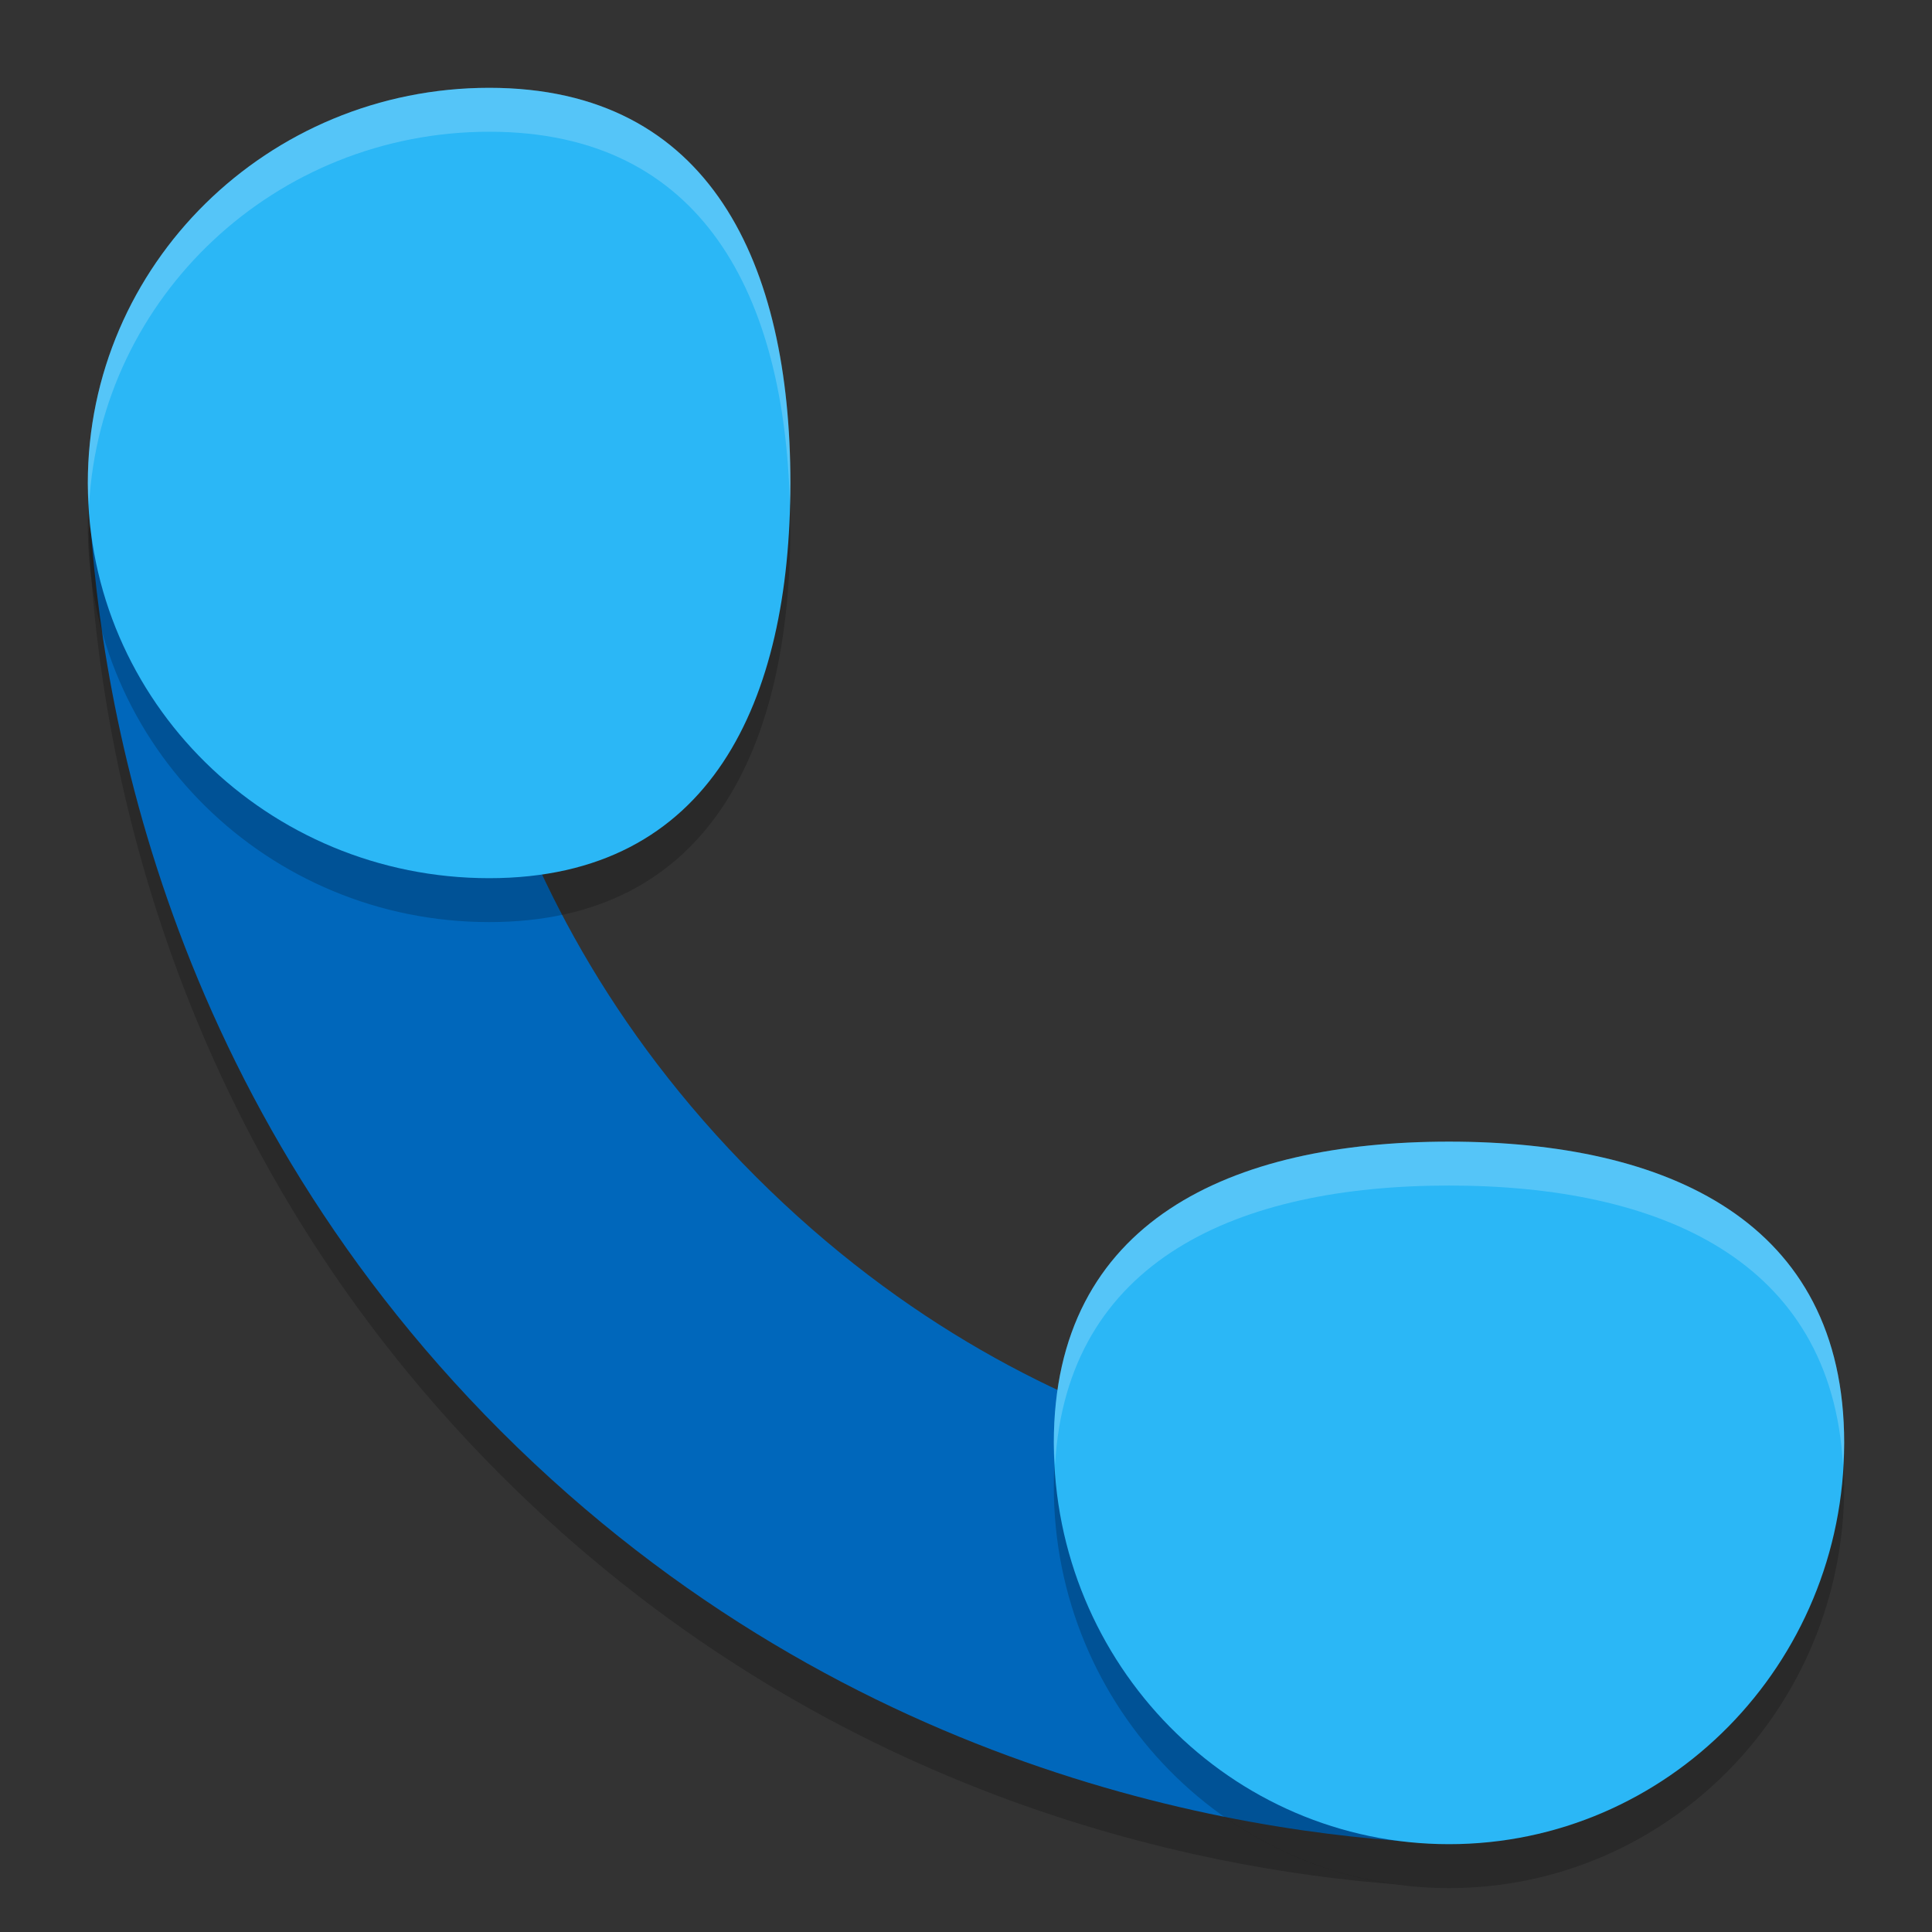 <svg xmlns="http://www.w3.org/2000/svg" width="22" height="22" version="1.1">
 <rect width="100%" height="100%" fill="#333333" stroke="none"/>
 <path style="opacity:0.2" d="M 5.082,5.604 1.338,5.797 C 1.339,5.934 1.003,5.897 1.01,6.072 1.095,8.171 1.751,12.845 5.703,16.797 9.352,20.446 13.61,21.283 15.895,21.457 13.696,21.157 12,19.244 12,16.928 12,16.714 12.017,16.513 12.045,16.322 10.927,15.798 9.739,15.032 8.604,13.896 5.232,10.525 5.058,6.692 5.082,5.604 Z"/>
 <path style="fill:#0067bb" d="m 1.338,5.297 c 7.05e-4,0.137 -0.336,0.1 -0.329,0.275 0.085,2.099 0.743,6.773 4.695,10.725 4.014,4.014 8.773,4.629 10.822,4.698 0.136,0.005 0.164,-0.309 0.275,-0.308 l 0.097,-3.769 C 15.809,16.941 11.976,16.768 8.604,13.396 5.232,10.024 5.059,6.191 5.083,5.103 Z"/>
 <path style="opacity:0.2" d="M 9,6 C 9,8.485 8.096,10.5 5.571,10.5 3.047,10.5 1,8.485 1,6 1,3.515 3.047,1.5 5.571,1.5 8.096,1.5 9,3.515 9,6 Z"/>
 <path style="fill:#2bb7f6" d="M 9,5.5 C 9,7.985 8.096,10 5.571,10 3.047,10 1,7.985 1,5.5 1,3.015 3.047,1 5.571,1 8.096,1 9,3.015 9,5.5 Z"/>
 <path style="opacity:0.2" d="m 16.5,13.5 c 2.485,0 4.5,0.904 4.5,3.429 C 21,19.453 18.985,21.5 16.5,21.5 14.015,21.5 12,19.453 12,16.929 12,14.404 14.015,13.5 16.5,13.5 Z"/>
 <path style="fill:#2bb7f6" d="M 16.5,13 C 18.985,13 21,13.904 21,16.429 21,18.953 18.985,21 16.5,21 14.015,21 12,18.953 12,16.429 12,13.904 14.015,13 16.5,13 Z"/>
 <path style="opacity:0.2;fill:#ffffff" d="M 5.572,1 C 3.048,1 1,3.015 1,5.5 c 0,0.084 0.009,0.167 0.014,0.25 0.132,-2.368 2.119,-4.25 4.559,-4.25 2.439,0 3.362,1.881 3.422,4.25 0.002,-0.083 0.006,-0.166 0.006,-0.25 0,-2.485 -0.903,-4.5 -3.428,-4.5 z M 16.5,13 c -2.485,0 -4.5,0.903 -4.5,3.428 0,0.086 0.009,0.169 0.014,0.254 C 12.144,14.347 14.099,13.5 16.5,13.5 c 2.401,0 4.356,0.847 4.486,3.182 C 20.991,16.597 21,16.514 21,16.428 21,13.903 18.985,13 16.5,13 Z"/>
</svg>
